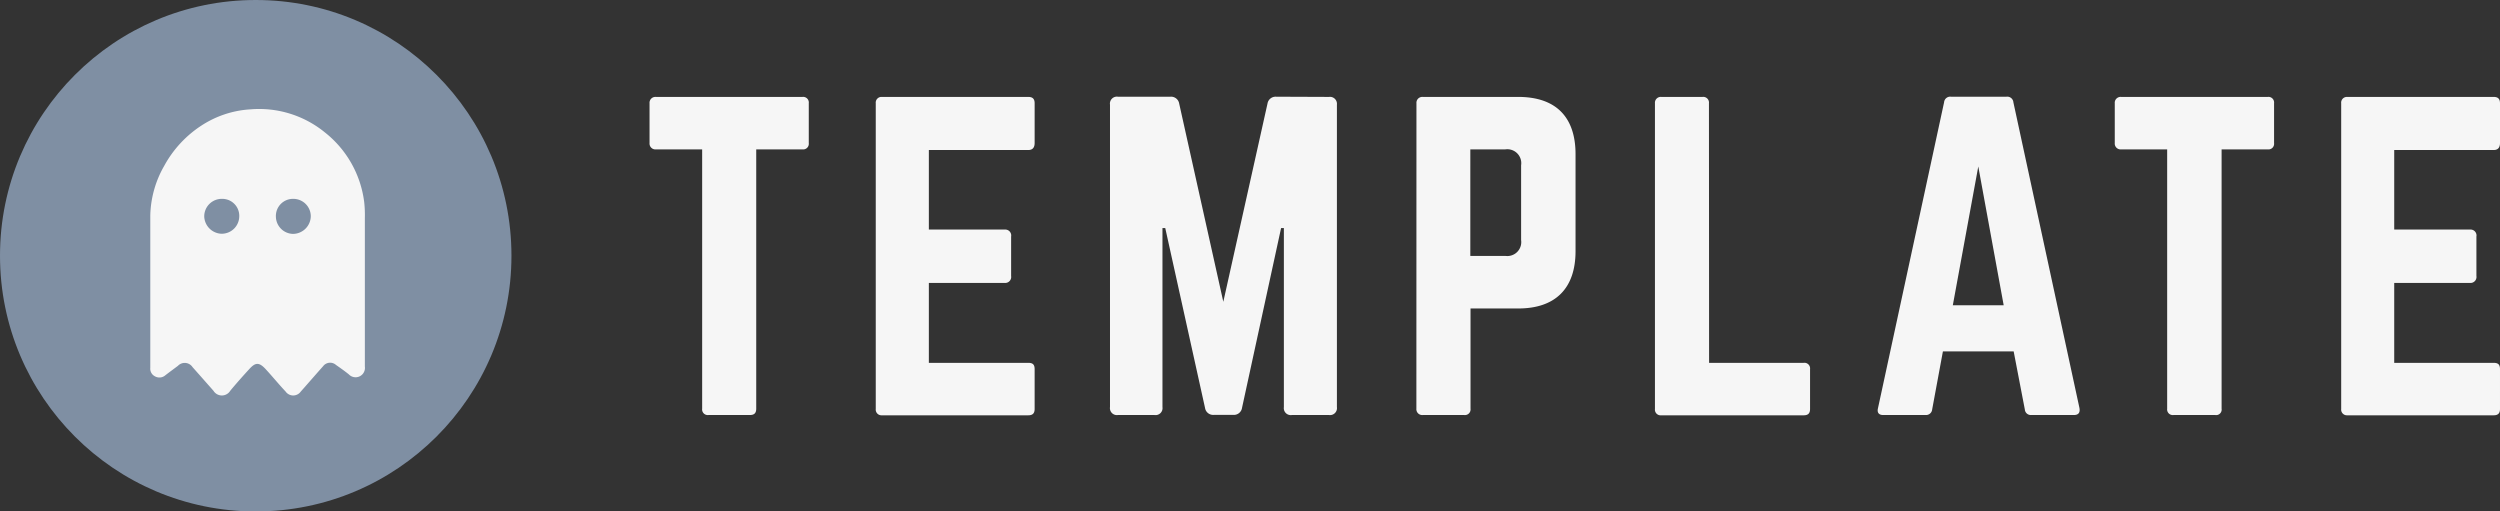 <svg xmlns="http://www.w3.org/2000/svg" viewBox="0 0 358.29 73.3">
  <rect x="0" y="0" width="358.29" height="73.3" fill="#333333" stroke="none"/>
  <g id="Layer_2" data-name="Layer 2">
    <g id="logos">
      <g>
        <g>
          <path d="M115,13.89a.81.81,0,0,1,.91.91v5.7a.81.81,0,0,1-.91.91h-6.62V58.57c0,.63-.28.91-.91.91h-5.93a.81.81,0,0,1-.91-.91V21.41H94a.84.84,0,0,1-.91-.91V14.8a.84.84,0,0,1,.91-.91Z" style="fill: #f6f6f6"/>
          <path d="M148.28,20.5c0,.57-.23,1-.91,1H133.12v11.4H144a.85.85,0,0,1,.91,1v5.65a.86.86,0,0,1-.91,1H133.12V52h14.25c.68,0,.91.28.91.91v5.7c0,.57-.23.91-.91.91h-21a.82.82,0,0,1-.86-.91V14.8a.82.82,0,0,1,.86-.91h21c.68,0,.91.34.91.91Z" style="fill: #f6f6f6"/>
          <path d="M190.46,13.89A1,1,0,0,1,191.6,15V58.34a1,1,0,0,1-1.14,1.14h-5.31A1,1,0,0,1,184,58.34V32.69h-.4L178,58.46a1.18,1.18,0,0,1-1.25,1h-2.79a1.18,1.18,0,0,1-1.26-1L167,32.69h-.4V58.34a1,1,0,0,1-1.14,1.14h-5.24a1,1,0,0,1-1.14-1.14V15a1,1,0,0,1,1.14-1.14h7.52a1.18,1.18,0,0,1,1.26,1l6.32,28.39,6.33-28.39a1.18,1.18,0,0,1,1.25-1Z" style="fill: #f6f6f6"/>
          <path d="M203,14.8a.84.84,0,0,1,.91-.91h13.68c5.36,0,8.21,2.85,8.21,8.2V36c0,5.3-2.85,8.21-8.21,8.21h-6.84V58.57a.81.81,0,0,1-.91.91H203.9a.84.84,0,0,1-.91-.91Zm12.77,21.88A2,2,0,0,0,218,34.4V23.69a2,2,0,0,0-2.28-2.28h-5V36.68Z" style="fill: #f6f6f6"/>
          <path d="M244.94,52H258.5a.81.81,0,0,1,.91.91v5.7c0,.63-.28.91-.91.91H238.1a.82.82,0,0,1-.92-.91V14.8a.84.84,0,0,1,.92-.91H244a.82.82,0,0,1,.92.91Z" style="fill: #f6f6f6"/>
          <path d="M291.1,59.48a.86.86,0,0,1-.91-.8l-1.6-8.32H278.45l-1.54,8.32a.88.88,0,0,1-.92.8H269.9c-.63,0-.92-.34-.75-1l9.47-43.82a.88.88,0,0,1,1-.8h7.93a.88.88,0,0,1,1,.8l9.47,43.82c.11.63-.12,1-.8,1Zm-7.58-35.62-3.65,19.89h7.29Z" style="fill: #f6f6f6"/>
          <path d="M325,13.89a.81.81,0,0,1,.91.91v5.7a.81.81,0,0,1-.91.91h-6.61V58.57a.79.79,0,0,1-.91.91H311.5a.81.81,0,0,1-.91-.91V21.41H304a.84.84,0,0,1-.92-.91V14.8a.84.84,0,0,1,.92-.91Z" style="fill: #f6f6f6"/>
          <path d="M358.29,20.5c0,.57-.23,1-.91,1H343.13v11.4H354a.85.85,0,0,1,.91,1v5.65a.86.86,0,0,1-.91,1H343.13V52h14.25c.68,0,.91.28.91.91v5.7c0,.57-.23.91-.91.91h-21a.82.82,0,0,1-.85-.91V14.8a.82.82,0,0,1,.85-.91h21c.68,0,.91.34.91.91Z" style="fill: #f6f6f6"/>
        </g>
        <circle cx="36.65" cy="36.65" r="36.65" style="fill: #7f8fa3"/>
        <g id="_3Ivbaw.tif" data-name="3Ivbaw.tif">
          <path d="M52.29,41.21q0,5.67,0,11.33A1.34,1.34,0,0,1,50,53.66c-.59-.48-1.22-.92-1.85-1.36a1.26,1.26,0,0,0-1.84.18c-.89,1-1.76,2-2.64,3l-.56.63a1.33,1.33,0,0,1-2.18,0c-1-1.06-1.89-2.16-2.86-3.21s-1.49-.94-2.35,0S33.9,54.91,33,56a1.41,1.41,0,0,1-2.41,0c-1-1.13-2-2.27-3-3.39a1.34,1.34,0,0,0-2.09-.18c-.6.45-1.21.89-1.8,1.35a1.29,1.29,0,0,1-1.48.16,1.22,1.22,0,0,1-.68-1.23c0-7.28,0-14.57,0-21.86a14.88,14.88,0,0,1,2-7.09A16,16,0,0,1,28.86,18a14.39,14.39,0,0,1,7.06-2.33A14.9,14.9,0,0,1,46.59,19a15.09,15.09,0,0,1,5.61,10,16.78,16.78,0,0,1,.09,2.24ZM31.84,28.5A2.51,2.51,0,0,0,29.27,31a2.57,2.57,0,0,0,2.47,2.5A2.52,2.52,0,0,0,34.29,31,2.43,2.43,0,0,0,31.84,28.5Zm10.22,0a2.45,2.45,0,0,0-2.52,2.55A2.51,2.51,0,0,0,42,33.52a2.57,2.57,0,0,0,2.54-2.58A2.5,2.5,0,0,0,42.06,28.5Z" style="fill: #f6f6f6"/>
        </g>
      </g>
    </g>
  </g>
</svg>
